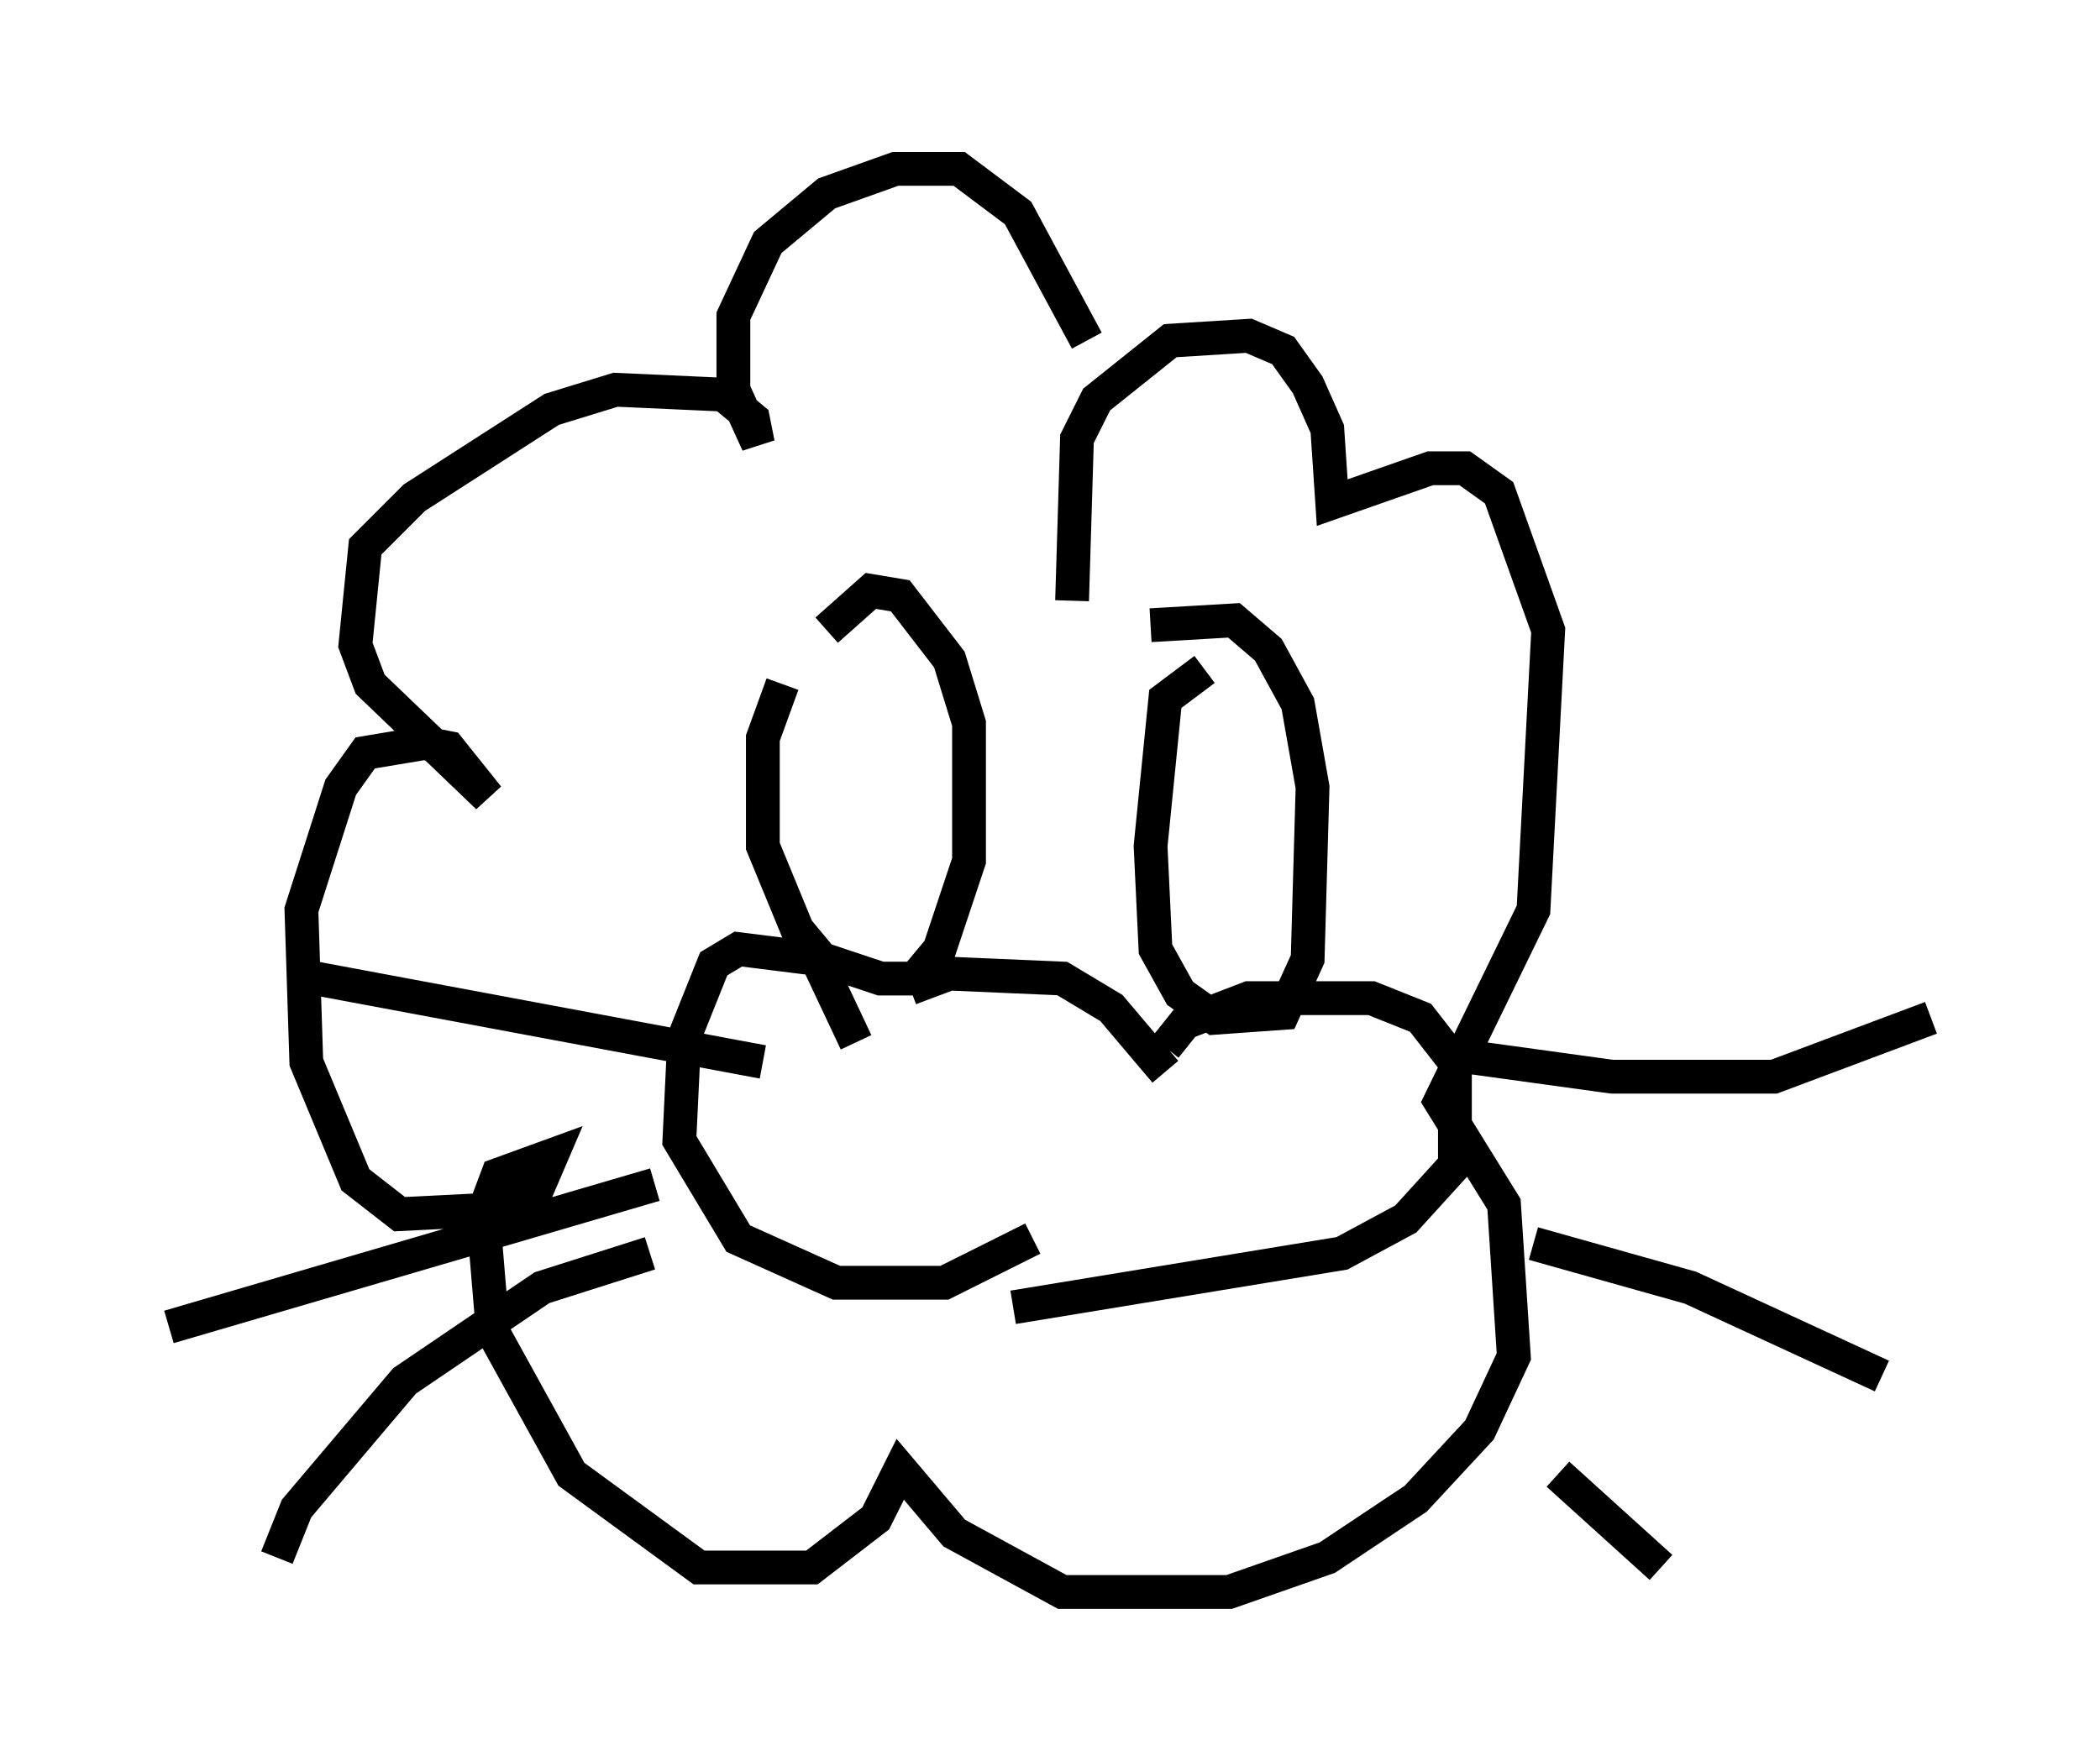 <?xml version="1.0" encoding="utf-8" ?>
<svg baseProfile="full" height="52.123" version="1.1" width="62.145" xmlns="http://www.w3.org/2000/svg" xmlns:ev="http://www.w3.org/2001/xml-events" xmlns:xlink="http://www.w3.org/1999/xlink"><defs /><rect fill="white" height="52.123" width="62.145" x="0" y="0" /><path d="M32.743, 17.782 m-1.017, 0.0 l0.145, -4.793 0.581, -1.162 l2.179, -1.743 2.324, -0.145 l1.017, 0.436 0.726, 1.017 l0.581, 1.307 0.145, 2.179 l2.905, -1.017 1.017, 0.0 l1.017, 0.726 1.453, 4.067 l-0.436, 8.279 -2.76, 5.665 l1.888, 3.05 0.291, 4.503 l-1.017, 2.179 -1.888, 2.034 l-2.615, 1.743 -2.905, 1.017 l-4.939, 0.0 -3.196, -1.743 l-1.598, -1.888 -0.726, 1.453 l-1.888, 1.453 -3.341, 0.0 l-3.777, -2.76 -2.324, -4.212 l-0.291, -3.486 0.436, -1.162 l1.598, -0.581 -0.436, 1.017 l-1.162, 0.581 -2.905, 0.145 l-1.307, -1.017 -1.453, -3.486 l-0.145, -4.503 1.162, -3.631 l0.726, -1.017 1.743, -0.291 l0.726, 0.145 1.162, 1.453 l-3.486, -3.341 -0.436, -1.162 l0.291, -2.905 1.453, -1.453 l4.067, -2.615 1.888, -0.581 l3.196, 0.145 0.872, 0.726 l0.145, 0.726 -0.726, -1.598 l0.0, -2.179 1.017, -2.179 l1.743, -1.453 2.034, -0.726 l1.888, 0.0 1.743, 1.307 l2.034, 3.777 m-9.006, 10.168 l-0.581, 1.598 0.0, 3.196 l1.017, 2.469 0.726, 0.872 l1.743, 0.581 1.017, 0.0 l0.726, -0.872 0.872, -2.615 l0.0, -4.067 -0.581, -1.888 l-1.453, -1.888 -0.872, -0.145 l-1.307, 1.162 m11.184, 1.162 l-1.162, 0.872 -0.436, 4.358 l0.145, 3.05 0.726, 1.307 l1.017, 0.726 2.034, -0.145 l0.726, -1.598 0.145, -5.084 l-0.436, -2.469 -0.872, -1.598 l-1.017, -0.872 -2.469, 0.145 m-8.715, 12.346 l-1.162, -2.469 -2.324, -0.291 l-0.726, 0.436 -0.872, 2.179 l-0.145, 3.05 1.743, 2.905 l2.905, 1.307 3.196, 0.0 l2.615, -1.307 m3.922, -5.665 l0.581, -0.726 1.888, -0.726 l3.631, 0.0 1.453, 0.581 l1.017, 1.307 0.0, 3.05 l-1.453, 1.598 -1.888, 1.017 l-9.732, 1.598 m-3.05, -9.441 l1.162, -0.436 3.341, 0.145 l1.453, 0.872 1.598, 1.888 m-11.911, -0.291 l-13.218, -2.469 m10.022, 6.101 l-14.38, 4.212 m14.235, -2.179 l-3.196, 1.017 -4.067, 2.76 l-3.196, 3.777 -0.581, 1.453 m35.296, -14.816 l4.212, 0.581 4.793, 0.0 l4.648, -1.743 m-11.765, 6.682 l4.648, 1.307 5.665, 2.615 m-9.587, 2.905 l3.05, 2.76 " fill="none" stroke="black" stroke-width="1" /></svg>